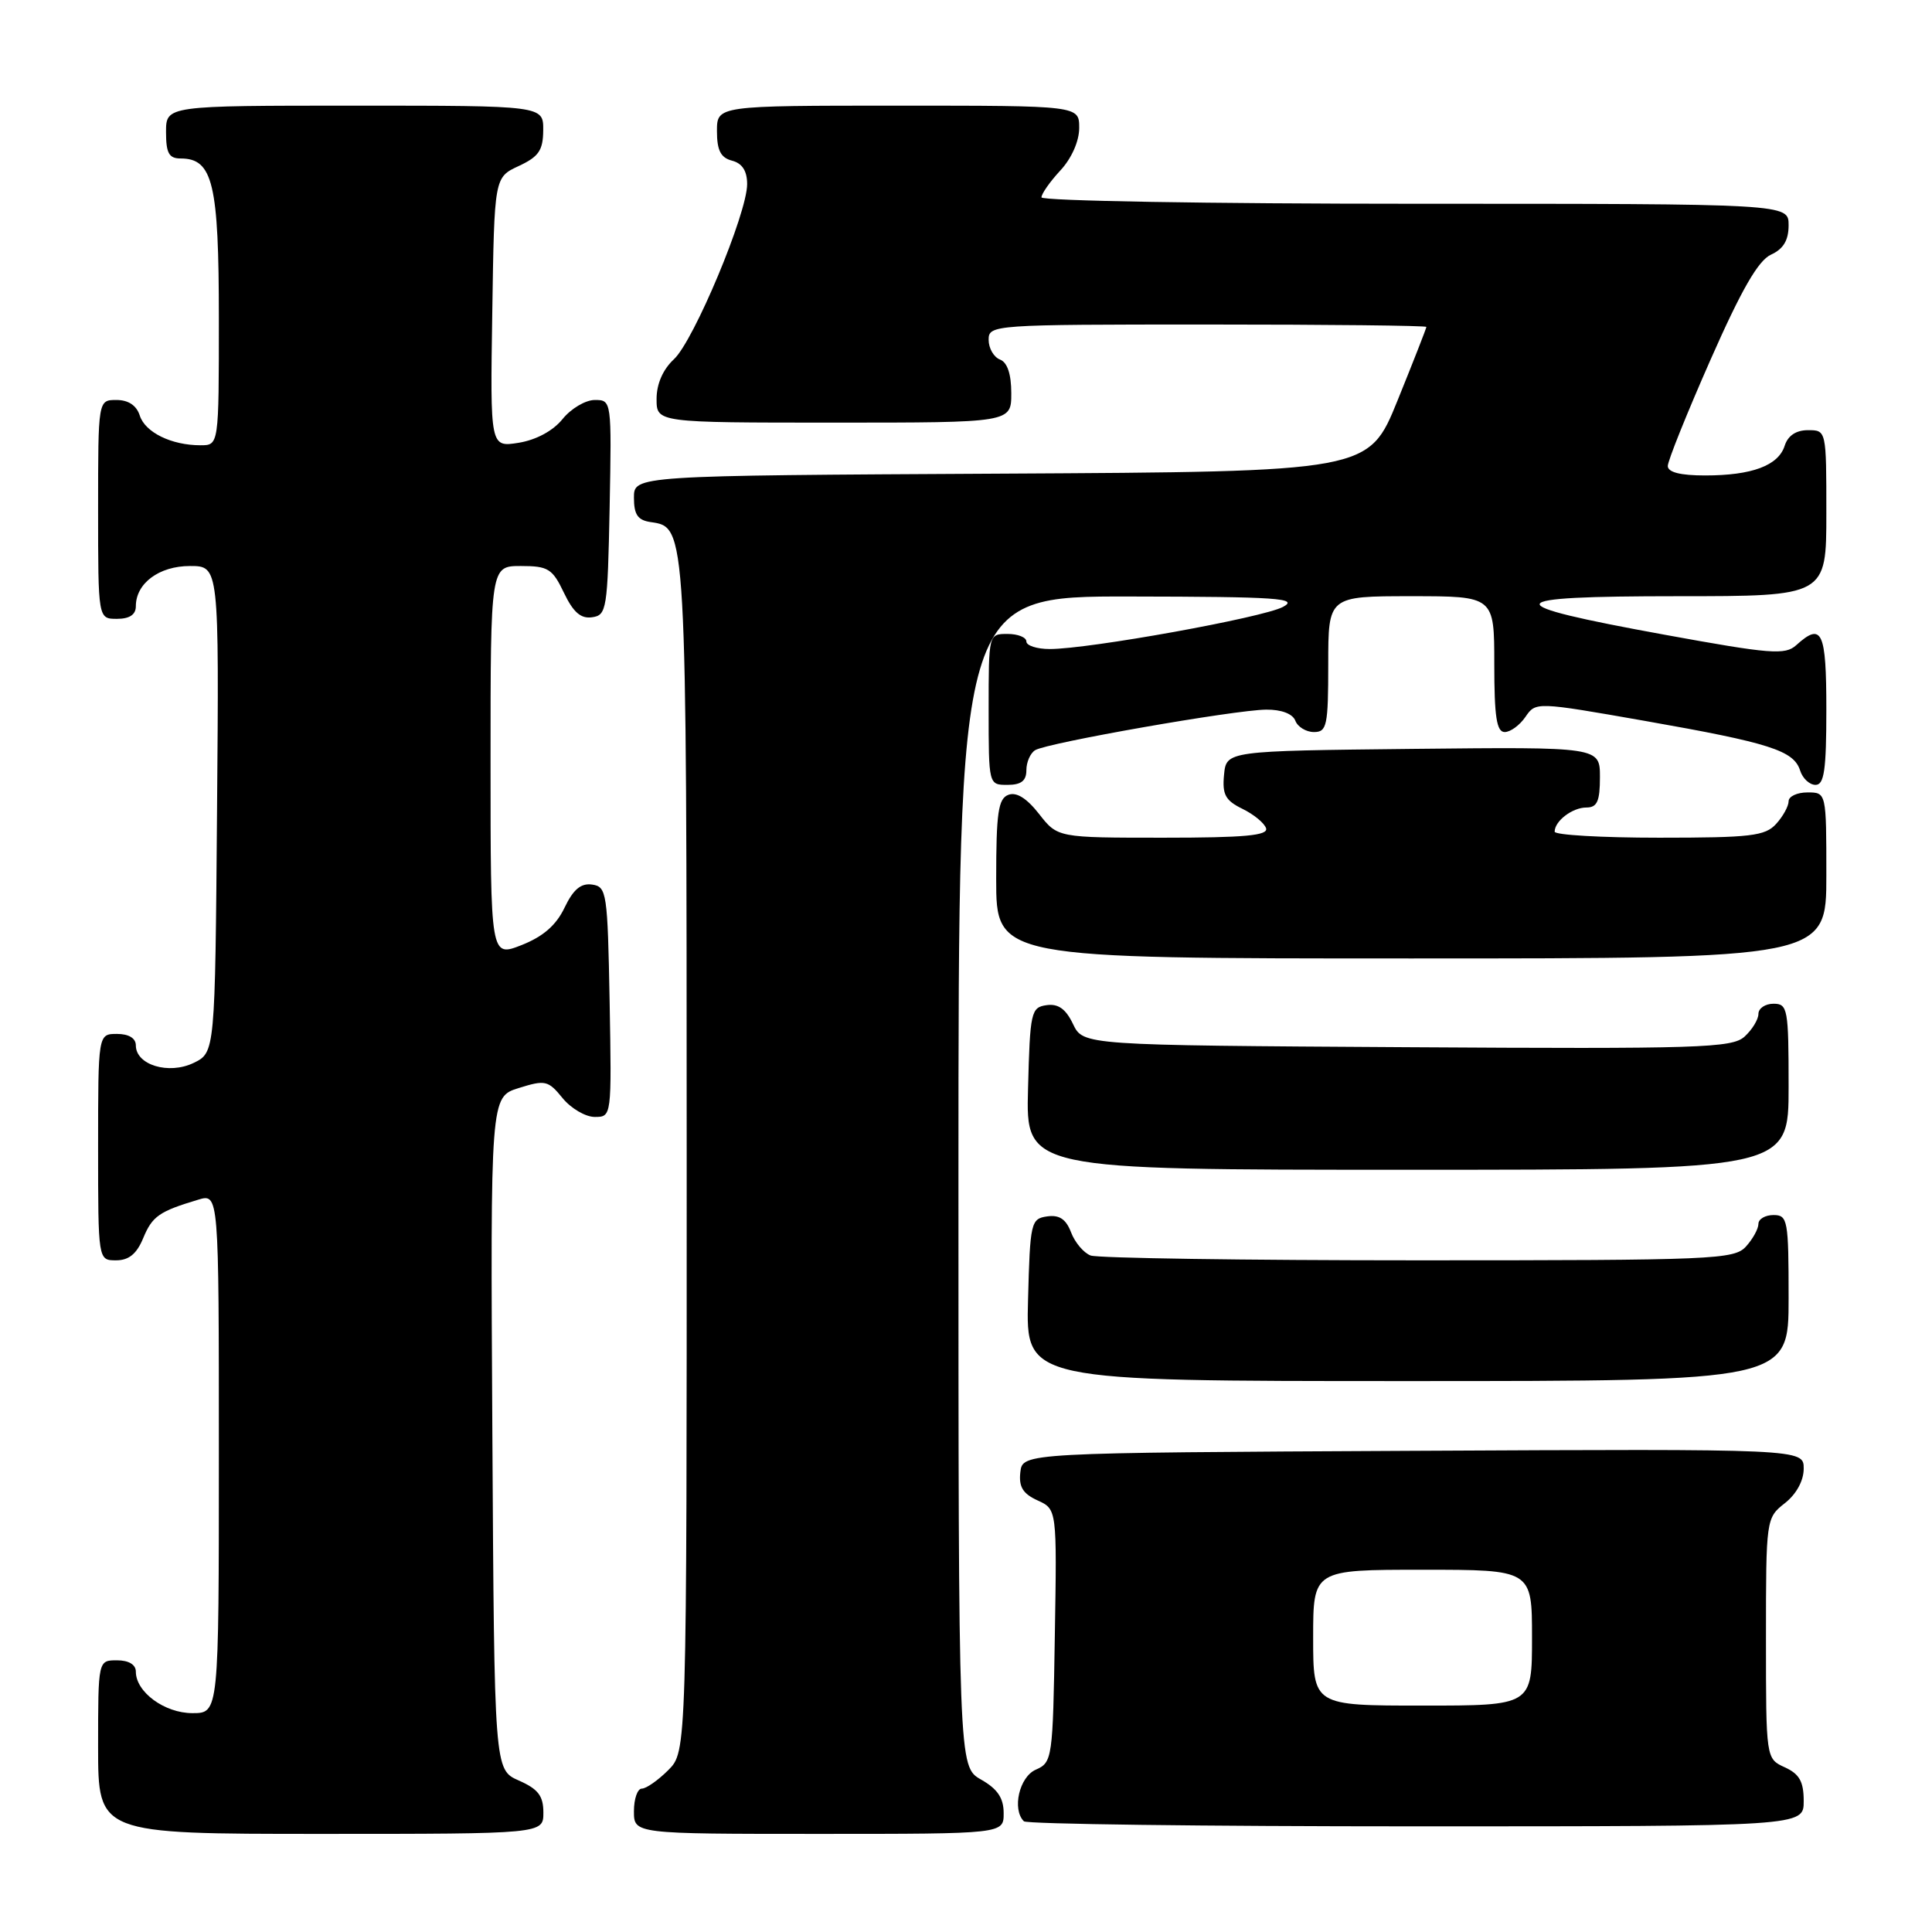 <?xml version="1.0" encoding="UTF-8" standalone="no"?>
<!DOCTYPE svg PUBLIC "-//W3C//DTD SVG 1.1//EN" "http://www.w3.org/Graphics/SVG/1.1/DTD/svg11.dtd" >
<svg xmlns="http://www.w3.org/2000/svg" xmlns:xlink="http://www.w3.org/1999/xlink" version="1.1" viewBox="0 0 256 256">
 <g >
 <path fill="currentColor"
d=" M 72.00 240.18 C 72.00 237.96 71.31 237.06 68.75 235.93 C 65.50 234.50 65.50 234.50 65.24 189.92 C 64.98 145.34 64.98 145.34 68.74 144.17 C 72.24 143.07 72.64 143.16 74.54 145.50 C 75.66 146.87 77.58 148.00 78.81 148.00 C 81.05 148.00 81.05 147.96 80.78 132.75 C 80.51 118.26 80.40 117.49 78.46 117.21 C 76.98 117.00 75.97 117.84 74.81 120.26 C 73.70 122.60 71.97 124.10 69.11 125.23 C 65.00 126.84 65.00 126.84 65.00 100.92 C 65.00 75.00 65.00 75.00 69.02 75.00 C 72.63 75.00 73.20 75.35 74.72 78.54 C 75.96 81.13 76.96 82.01 78.46 81.79 C 80.39 81.52 80.51 80.74 80.78 67.25 C 81.05 53.08 81.04 53.00 78.82 53.00 C 77.58 53.00 75.66 54.14 74.54 55.53 C 73.28 57.09 71.05 58.29 68.73 58.67 C 64.95 59.27 64.95 59.27 65.23 41.38 C 65.50 23.50 65.50 23.50 68.73 22.00 C 71.39 20.76 71.96 19.93 71.98 17.25 C 72.00 14.00 72.00 14.00 47.00 14.00 C 22.00 14.00 22.00 14.00 22.00 17.50 C 22.00 20.30 22.39 21.00 23.94 21.00 C 28.21 21.00 29.00 24.32 29.00 42.22 C 29.00 59.00 29.00 59.00 26.57 59.00 C 22.71 59.00 19.23 57.29 18.52 55.06 C 18.09 53.72 17.01 53.00 15.43 53.00 C 13.00 53.00 13.00 53.00 13.00 67.50 C 13.00 82.00 13.00 82.00 15.50 82.00 C 17.17 82.00 18.00 81.44 18.00 80.33 C 18.00 77.29 21.08 75.00 25.17 75.00 C 29.03 75.00 29.03 75.00 28.76 107.24 C 28.50 139.47 28.50 139.47 25.64 140.85 C 22.34 142.43 18.00 141.11 18.00 138.52 C 18.00 137.57 17.07 137.00 15.50 137.00 C 13.00 137.00 13.00 137.00 13.00 152.00 C 13.00 167.00 13.00 167.00 15.38 167.00 C 17.07 167.00 18.11 166.15 18.97 164.07 C 20.18 161.15 21.08 160.52 26.25 158.97 C 29.00 158.14 29.00 158.14 29.00 192.57 C 29.00 227.00 29.00 227.00 25.50 227.00 C 21.81 227.00 18.00 224.21 18.00 221.50 C 18.00 220.57 17.06 220.00 15.50 220.00 C 13.00 220.00 13.00 220.00 13.00 231.50 C 13.00 243.00 13.00 243.00 42.50 243.00 C 72.00 243.00 72.00 243.00 72.00 240.18 Z  M 132.99 240.25 C 132.99 238.25 132.18 237.04 129.99 235.80 C 127.00 234.09 127.00 234.09 127.00 156.55 C 127.00 79.00 127.00 79.00 149.75 79.04 C 169.36 79.07 172.15 79.27 170.00 80.42 C 167.35 81.84 144.32 86.00 139.10 86.00 C 137.40 86.00 136.00 85.55 136.00 85.00 C 136.00 84.45 134.88 84.00 133.50 84.00 C 131.00 84.00 131.00 84.00 131.00 94.00 C 131.00 104.00 131.00 104.00 133.50 104.00 C 135.31 104.00 136.00 103.46 136.00 102.06 C 136.00 100.99 136.52 99.79 137.17 99.40 C 138.73 98.43 163.65 94.06 167.78 94.03 C 169.79 94.01 171.29 94.58 171.64 95.50 C 171.95 96.32 173.07 97.00 174.11 97.00 C 175.82 97.00 176.00 96.16 176.00 88.00 C 176.00 79.00 176.00 79.00 187.00 79.00 C 198.00 79.00 198.00 79.00 198.00 88.00 C 198.00 94.98 198.31 97.00 199.38 97.00 C 200.14 97.00 201.37 96.10 202.13 94.99 C 203.50 92.99 203.53 92.99 218.00 95.53 C 234.53 98.44 237.69 99.45 238.53 102.11 C 238.86 103.15 239.78 104.00 240.57 104.00 C 241.72 104.00 242.00 102.01 242.00 94.00 C 242.00 83.63 241.42 82.40 238.01 85.49 C 236.54 86.82 234.63 86.67 220.60 84.11 C 198.05 80.00 198.38 79.00 222.30 79.00 C 242.00 79.00 242.00 79.00 242.00 68.00 C 242.00 57.01 242.00 57.00 239.57 57.00 C 237.99 57.00 236.91 57.72 236.48 59.06 C 235.65 61.69 232.15 63.00 225.93 63.00 C 222.66 63.00 221.00 62.58 220.99 61.75 C 220.99 61.06 223.54 54.72 226.66 47.65 C 230.76 38.36 232.98 34.51 234.67 33.74 C 236.31 32.99 237.00 31.84 237.00 29.84 C 237.00 27.00 237.00 27.00 187.50 27.00 C 160.27 27.00 138.00 26.62 138.00 26.15 C 138.00 25.68 139.12 24.08 140.50 22.59 C 141.99 20.99 143.00 18.71 143.00 16.95 C 143.00 14.00 143.00 14.00 119.00 14.00 C 95.00 14.00 95.00 14.00 95.00 17.38 C 95.00 19.93 95.50 20.90 97.00 21.29 C 98.35 21.64 99.00 22.65 99.00 24.40 C 99.00 28.27 91.94 45.15 89.30 47.60 C 87.84 48.95 87.00 50.88 87.00 52.86 C 87.00 56.00 87.00 56.00 110.50 56.00 C 134.00 56.00 134.00 56.00 134.00 52.11 C 134.00 49.57 133.48 48.01 132.50 47.64 C 131.68 47.32 131.00 46.15 131.00 45.03 C 131.00 43.04 131.52 43.00 160.00 43.00 C 175.95 43.00 189.00 43.14 189.00 43.32 C 189.00 43.50 187.28 47.89 185.18 53.07 C 181.36 62.50 181.36 62.50 132.68 62.76 C 84.00 63.02 84.00 63.02 84.00 65.94 C 84.00 68.20 84.51 68.93 86.22 69.18 C 90.99 69.87 90.97 69.47 90.99 153.30 C 91.00 232.09 91.00 232.09 88.55 234.55 C 87.20 235.90 85.62 237.00 85.05 237.00 C 84.47 237.00 84.00 238.35 84.00 240.00 C 84.00 243.00 84.00 243.00 108.50 243.00 C 133.00 243.00 133.00 243.00 132.99 240.25 Z  M 239.00 238.66 C 239.00 236.07 238.44 235.07 236.50 234.18 C 234.00 233.04 234.00 233.04 234.00 217.09 C 234.00 201.27 234.02 201.13 236.50 199.18 C 238.03 197.98 239.00 196.20 239.00 194.60 C 239.00 191.98 239.00 191.98 187.25 192.24 C 135.50 192.50 135.50 192.50 135.20 195.07 C 134.98 197.01 135.53 197.92 137.48 198.81 C 140.05 199.98 140.05 199.98 139.77 216.74 C 139.51 233.04 139.44 233.53 137.25 234.49 C 135.07 235.44 134.07 239.74 135.67 241.33 C 136.03 241.70 159.43 242.00 187.67 242.00 C 239.00 242.00 239.00 242.00 239.00 238.66 Z  M 237.00 172.00 C 237.00 161.67 236.88 161.00 235.00 161.00 C 233.90 161.00 233.00 161.53 233.00 162.17 C 233.00 162.82 232.26 164.17 231.35 165.17 C 229.79 166.89 227.12 167.00 187.93 167.00 C 164.96 167.00 145.42 166.71 144.51 166.36 C 143.59 166.01 142.43 164.63 141.92 163.29 C 141.25 161.54 140.37 160.95 138.75 161.18 C 136.60 161.49 136.49 161.96 136.22 172.25 C 135.93 183.00 135.93 183.00 186.47 183.00 C 237.00 183.00 237.00 183.00 237.00 172.00 Z  M 237.00 144.00 C 237.00 133.67 236.88 133.00 235.00 133.00 C 233.90 133.00 233.00 133.61 233.00 134.35 C 233.00 135.08 232.17 136.44 231.16 137.36 C 229.49 138.86 225.27 139.00 186.42 138.76 C 143.53 138.50 143.53 138.50 142.18 135.69 C 141.22 133.68 140.22 132.97 138.67 133.19 C 136.62 133.48 136.48 134.09 136.22 144.25 C 135.93 155.00 135.93 155.00 186.47 155.00 C 237.00 155.00 237.00 155.00 237.00 144.00 Z  M 242.00 116.00 C 242.00 105.00 242.00 105.00 239.50 105.00 C 238.12 105.00 237.00 105.53 237.00 106.17 C 237.00 106.82 236.26 108.17 235.35 109.17 C 233.89 110.78 231.99 111.00 219.85 111.00 C 212.23 111.00 206.00 110.64 206.00 110.20 C 206.00 108.79 208.35 107.00 210.20 107.00 C 211.63 107.00 212.00 106.18 212.00 102.98 C 212.00 98.97 212.00 98.97 187.25 99.23 C 162.50 99.50 162.50 99.50 162.19 102.67 C 161.94 105.28 162.37 106.07 164.62 107.17 C 166.12 107.90 167.54 109.06 167.76 109.75 C 168.07 110.71 164.91 111.00 154.16 111.00 C 140.14 111.00 140.14 111.00 137.68 107.85 C 136.04 105.76 134.68 104.91 133.61 105.32 C 132.27 105.83 132.00 107.71 132.00 116.47 C 132.00 127.00 132.00 127.00 187.00 127.00 C 242.00 127.00 242.00 127.00 242.00 116.00 Z  M 174.00 217.00 C 174.00 208.00 174.00 208.00 188.50 208.00 C 203.00 208.00 203.00 208.00 203.00 217.00 C 203.00 226.00 203.00 226.00 188.50 226.00 C 174.00 226.00 174.00 226.00 174.00 217.00 Z "/>
</g>
</svg>